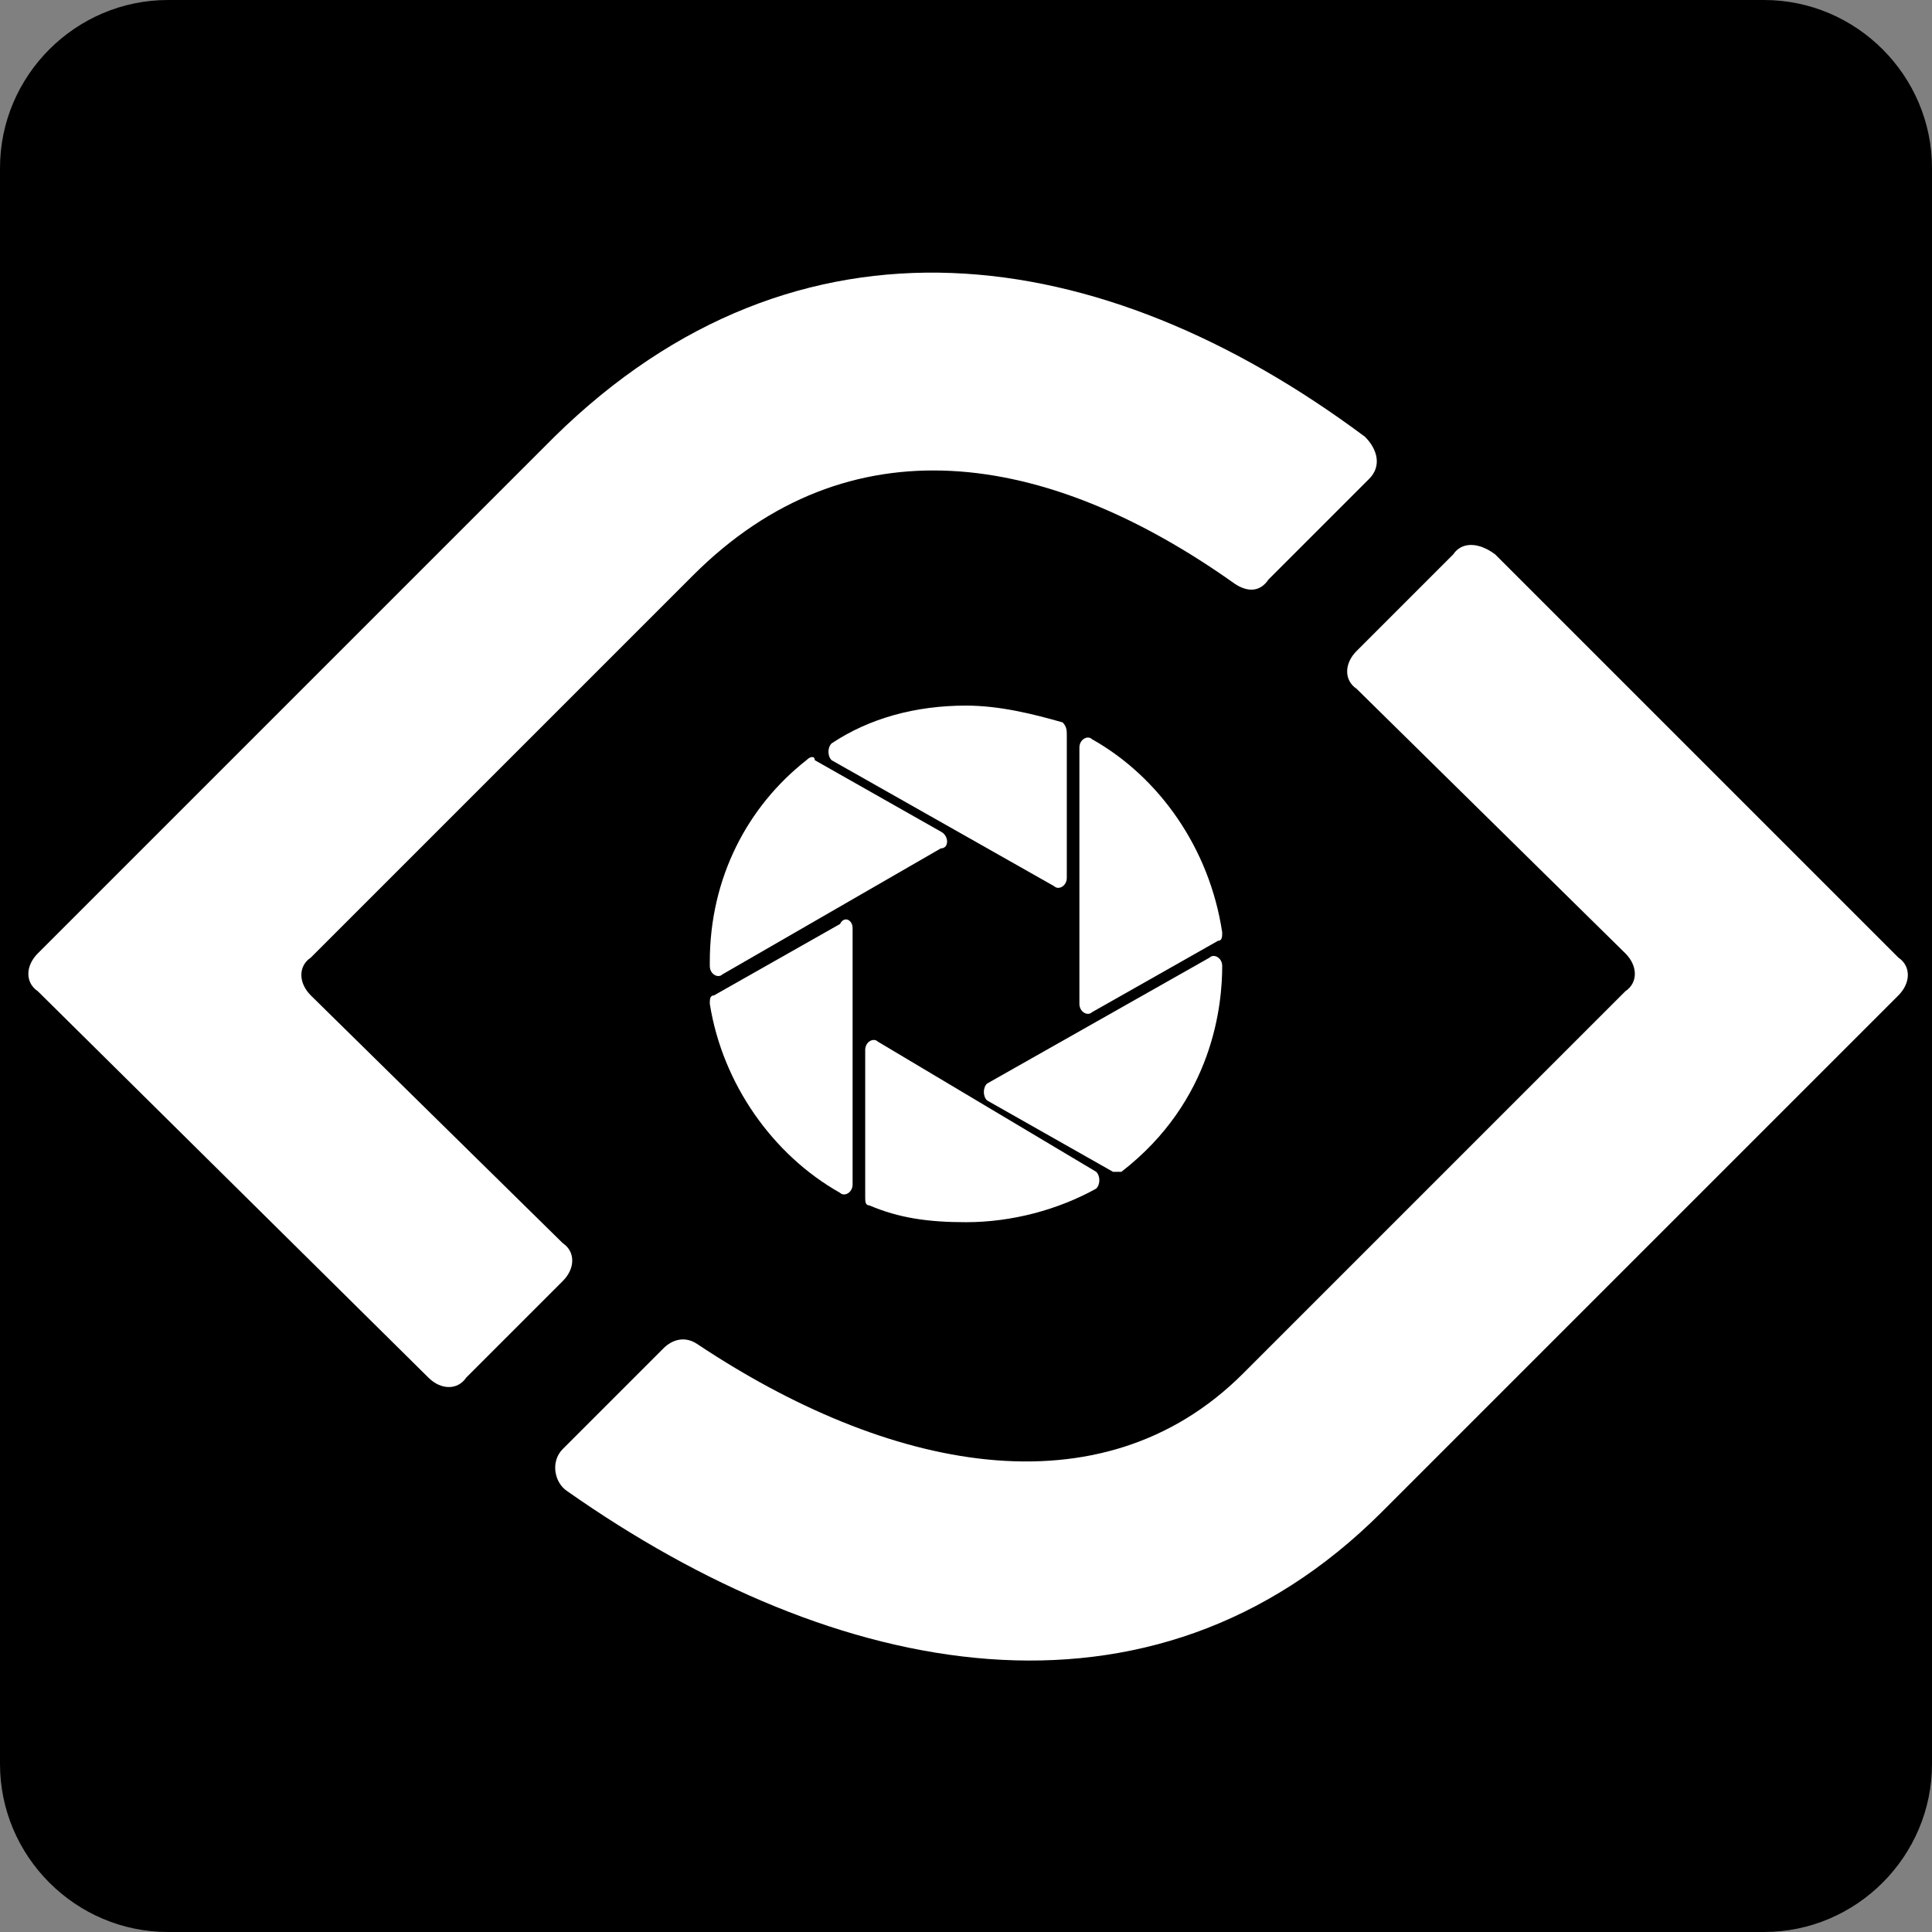 <?xml version="1.0" encoding="utf-8"?>
<!-- Generator: Adobe Illustrator 22.1.0, SVG Export Plug-In . SVG Version: 6.00 Build 0)  -->
<svg version="1.1" id="Layer_1" xmlns="http://www.w3.org/2000/svg" xmlns:xlink="http://www.w3.org/1999/xlink" x="0px" y="0px"
	 viewBox="0 0 46 46" style="enable-background:new 0 0 46 46;" xml:space="preserve">
<rect x="0" y="0" width="46" height="46" fill="#808080" stroke="none"/>
<style type="text/css">
	.st0{fill:#FFFFFF;}
</style>
<title>logo-favicon</title>
<desc>Created with Sketch.</desc>
<g id="Page-1">
	<path d="M42,46H4c-2.2,0-4-1.8-4-4V4c0-2.2,1.8-4,4-4h38c2.2,0,4,1.8,4,4v38C46,44.2,44.2,46,42,46z"/>
</g>
<g>
	<g>
		<path class="st0" d="M25.4,17.5v3.4c0,0.2-0.2,0.3-0.3,0.2l-5.3-3c-0.1-0.1-0.1-0.3,0-0.4c0.9-0.6,2-0.9,3.2-0.9
			c0.8,0,1.6,0.2,2.3,0.4C25.4,17.3,25.4,17.4,25.4,17.5z"/>
		<path class="st0" d="M29,22.4l-3,1.7c-0.1,0.1-0.3,0-0.3-0.2l0-6.1c0-0.2,0.2-0.3,0.3-0.2c1.6,0.9,2.8,2.6,3.1,4.6
			C29.1,22.3,29.1,22.4,29,22.4z"/>
		<path class="st0" d="M26.5,27.9l-3-1.7c-0.1-0.1-0.1-0.3,0-0.4l5.3-3c0.1-0.1,0.3,0,0.3,0.2c0,0.9-0.2,3.2-2.4,4.9
			C26.7,27.9,26.6,27.9,26.5,27.9z"/>
		<path class="st0" d="M26.1,27.9c0.1,0.1,0.1,0.3,0,0.4c-0.9,0.5-2,0.8-3.1,0.8c-0.9,0-1.6-0.1-2.3-0.4c-0.1,0-0.1-0.1-0.1-0.2V25
			c0-0.2,0.2-0.3,0.3-0.2L26.1,27.9z"/>
		<path class="st0" d="M20.3,22.1v6.1c0,0.2-0.2,0.3-0.3,0.2c-1.6-0.9-2.8-2.6-3.1-4.5c0-0.1,0-0.2,0.1-0.2l3-1.7
			C20.1,21.8,20.3,21.9,20.3,22.1z"/>
		<path class="st0" d="M22.4,20.2l-5.2,3c-0.1,0.1-0.3,0-0.3-0.2c0,0,0,0,0-0.1c0-2,0.9-3.7,2.3-4.8c0.1-0.1,0.2-0.1,0.2,0l3,1.7
			C22.6,19.9,22.6,20.2,22.4,20.2z"/>
	</g>
	<path class="st0" d="M34.6,13.2l-2.3,2.3c-0.3,0.3-0.3,0.7,0,0.9l6.4,6.3c0.3,0.3,0.3,0.7,0,0.9l-9.1,9.1c-3.4,3.4-8.5,2.3-13-0.7
		c-0.3-0.2-0.6-0.1-0.8,0.1l-2.4,2.4c-0.3,0.3-0.2,0.8,0.1,1c6.4,4.5,13.9,6,19.4,0.5l12.3-12.3c0.3-0.3,0.3-0.7,0-0.9l-9.6-9.6
		C35.2,12.9,34.8,12.9,34.6,13.2z M7.4,23.7c-0.3-0.3-0.3-0.7,0-0.9l9.1-9.1c3.7-3.7,8.4-3,12.9,0.2c0.3,0.2,0.6,0.2,0.8-0.1
		l2.4-2.4c0.3-0.3,0.2-0.7-0.1-1C26.2,5.7,19,4.7,13.2,10.4L0.9,22.7c-0.3,0.3-0.3,0.7,0,0.9l9.3,9.2c0.3,0.3,0.7,0.3,0.9,0l2.3-2.3
		c0.3-0.3,0.3-0.7,0-0.9L7.4,23.7z"/>
</g>
</svg>
